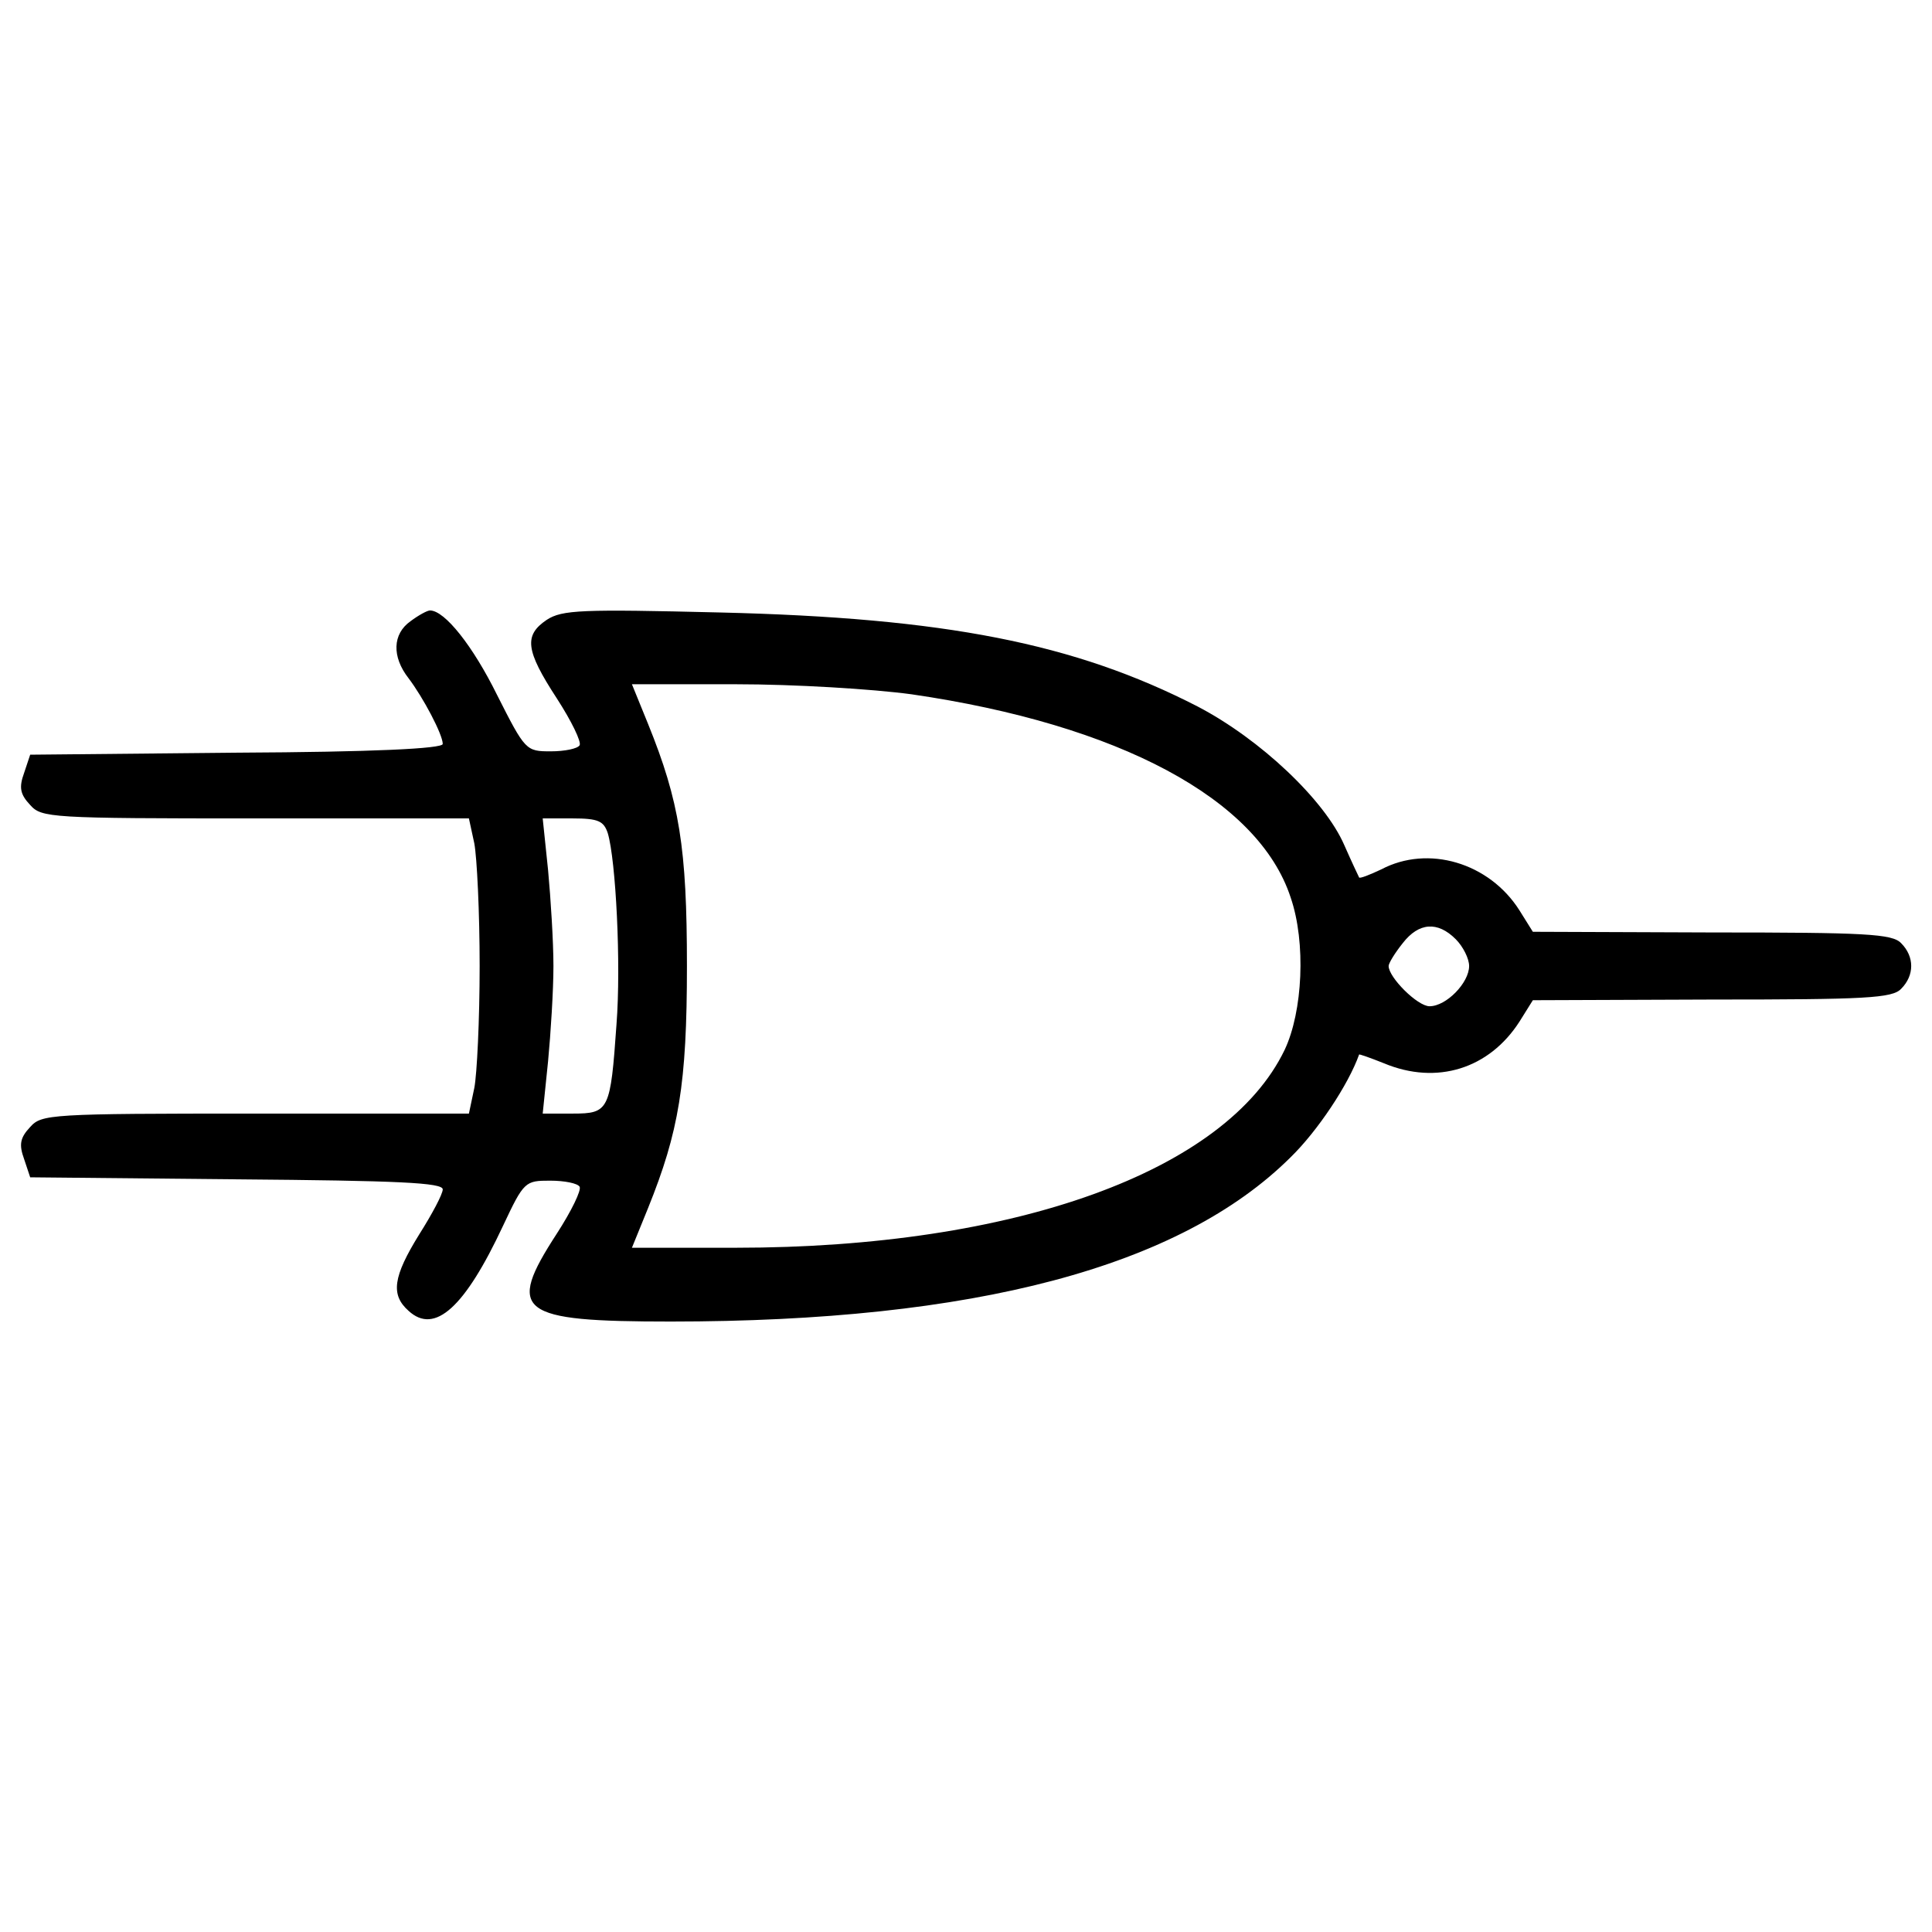 <?xml version="1.0" standalone="no"?>
<!DOCTYPE svg PUBLIC "-//W3C//DTD SVG 20010904//EN"
 "http://www.w3.org/TR/2001/REC-SVG-20010904/DTD/svg10.dtd">
<svg version="1.0" xmlns="http://www.w3.org/2000/svg"
 width="288pt" height="288pt" viewBox="0 0 288 288"
 preserveAspectRatio="xMidYMid meet">

<g transform="translate(0,288) scale(0.1,-0.1)"
fill="#000000" stroke="none">
<path d="M612 1954 c-27 -19 -28 -53 -3 -85 22 -29 51 -84 51 -98 0 -7 -104
-12 -307 -13 l-308 -3 -9 -27 c-8 -22 -6 -32 9 -48 17 -19 29 -20 336 -20
l318 0 8 -37 c4 -21 8 -103 8 -183 0 -80 -4 -162 -8 -182 l-8 -38 -318 0
c-307 0 -319 -1 -336 -20 -15 -16 -17 -26 -9 -48 l9 -27 308 -3 c242 -2 307
-5 307 -15 0 -7 -16 -37 -35 -67 -39 -63 -43 -90 -16 -114 39 -36 84 5 141
127 31 66 33 67 70 67 22 0 41 -4 44 -9 3 -5 -12 -36 -34 -70 -76 -117 -58
-131 170 -131 452 0 759 81 924 245 40 39 86 108 102 153 0 1 17 -5 37 -13 79
-33 157 -8 202 62 l20 32 267 1 c229 0 269 2 282 16 20 20 20 48 0 68 -13 14
-53 16 -282 16 l-267 1 -20 32 c-45 71 -136 98 -206 61 -17 -8 -32 -14 -33
-12 -1 2 -11 23 -22 48 -29 67 -125 158 -219 207 -183 94 -376 132 -712 140
-206 5 -235 4 -258 -11 -34 -23 -32 -45 15 -117 22 -34 37 -65 34 -70 -3 -5
-22 -9 -43 -9 -37 0 -38 1 -80 84 -36 73 -78 126 -100 126 -4 0 -17 -7 -29
-16z m747 -109 c309 -45 517 -156 565 -303 23 -67 18 -170 -9 -227 -87 -181
-402 -295 -818 -295 l-155 0 24 59 c46 114 58 185 58 361 0 176 -11 245 -58
361 l-24 59 155 0 c87 0 203 -7 262 -15z m-453 -207 c12 -40 20 -195 13 -285
-9 -128 -11 -133 -65 -133 l-45 0 8 78 c4 42 8 106 8 142 0 36 -4 100 -8 143
l-8 77 45 0 c38 0 46 -4 52 -22z m1264 -158 c11 -11 20 -29 20 -40 0 -25 -34
-60 -59 -60 -18 0 -61 43 -61 60 0 4 9 19 21 34 24 31 52 33 79 6z"/>
</g>
</svg>
